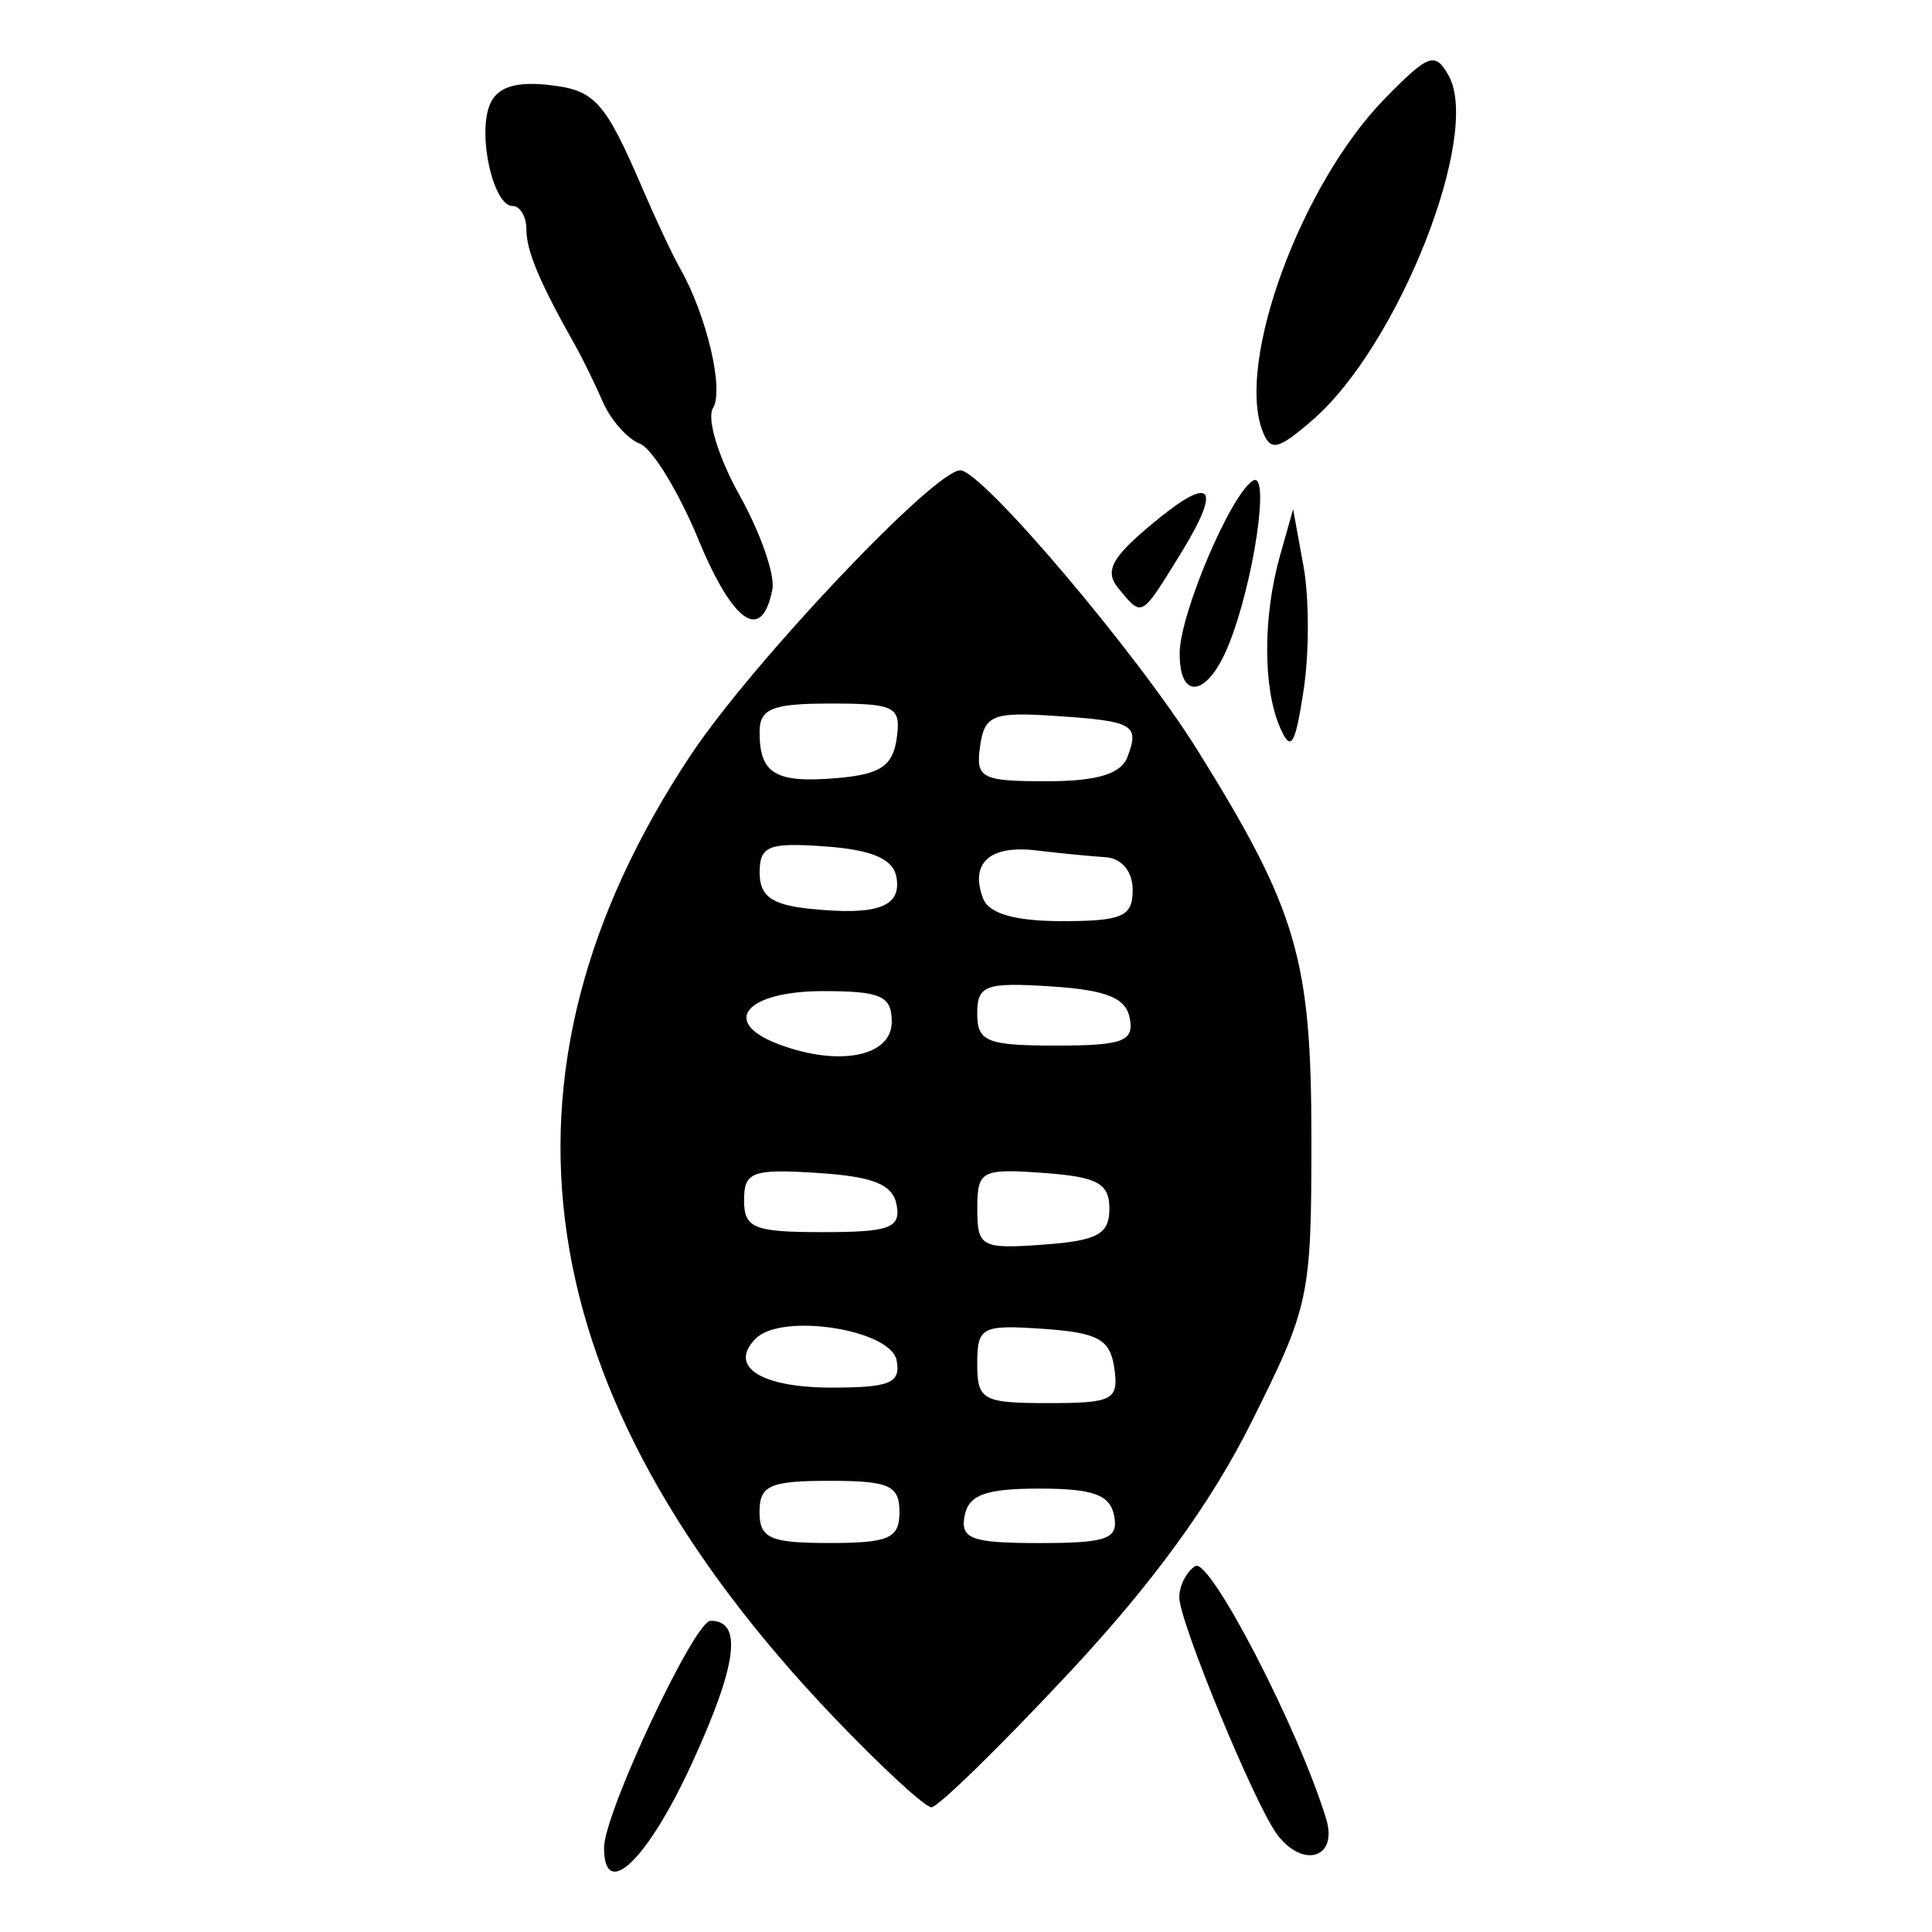 <!-- Generated by IcoMoon.io -->
<svg version="1.1" xmlns="http://www.w3.org/2000/svg" width="32" height="32" viewBox="0 0 32 32">
<title>heart_of_darkness</title>
<path d="M10.005 30.603c0-0.57 1.496-3.758 1.764-3.758 0.539 0 0.441 0.734-0.318 2.382-0.733 1.59-1.446 2.269-1.446 1.376zM21.155 30.386c-0.367-0.485-1.622-3.524-1.622-3.929 0-0.195 0.119-0.428 0.265-0.518 0.24-0.148 1.717 2.705 2.168 4.189 0.197 0.646-0.379 0.829-0.812 0.258zM13.799 28.431c-5.091-5.338-5.875-10.624-2.362-15.919 1.013-1.527 4.036-4.722 4.468-4.722 0.36 0 2.935 3.038 3.929 4.635 1.65 2.651 1.887 3.459 1.887 6.431 0 2.629-0.030 2.77-0.991 4.695-0.675 1.353-1.646 2.685-3.049 4.184-1.132 1.21-2.146 2.199-2.253 2.199s-0.841-0.677-1.63-1.504zM14.898 25.042c0-0.439-0.172-0.515-1.159-0.515s-1.159 0.076-1.159 0.515c0 0.439 0.172 0.515 1.159 0.515s1.159-0.076 1.159-0.515zM18.454 25.107c-0.067-0.349-0.346-0.451-1.238-0.451s-1.171 0.102-1.239 0.451c-0.074 0.382 0.115 0.451 1.239 0.451s1.312-0.069 1.238-0.451zM18.457 22.663c-0.068-0.48-0.267-0.59-1.177-0.653-1.020-0.071-1.094-0.031-1.094 0.577 0 0.604 0.089 0.653 1.177 0.653 1.072 0 1.169-0.052 1.094-0.577zM14.851 22.532c-0.097-0.513-1.902-0.793-2.333-0.362-0.462 0.462 0.079 0.813 1.256 0.813 0.968 0 1.148-0.075 1.077-0.451zM18.375 20.021c0-0.422-0.198-0.529-1.094-0.594-1.029-0.074-1.094-0.039-1.094 0.594s0.066 0.669 1.094 0.594c0.896-0.065 1.094-0.172 1.094-0.594zM14.851 19.957c-0.064-0.34-0.386-0.47-1.306-0.529-1.085-0.070-1.221-0.020-1.221 0.451 0 0.464 0.16 0.529 1.306 0.529 1.105 0 1.293-0.069 1.221-0.451zM14.77 16.926c0-0.431-0.176-0.51-1.137-0.51-1.272 0-1.708 0.508-0.751 0.874 1.004 0.384 1.888 0.213 1.888-0.365zM18.713 16.867c-0.064-0.34-0.387-0.47-1.306-0.529-1.085-0.070-1.221-0.020-1.221 0.451 0 0.464 0.16 0.529 1.306 0.529 1.105 0 1.293-0.069 1.221-0.451zM14.845 14.517c-0.055-0.292-0.41-0.442-1.171-0.497-0.946-0.069-1.092-0.010-1.092 0.434 0 0.39 0.201 0.534 0.837 0.599 1.124 0.115 1.522-0.034 1.427-0.536zM18.761 14.742c0-0.308-0.181-0.527-0.451-0.544-0.248-0.016-0.767-0.067-1.153-0.113-0.766-0.091-1.098 0.213-0.873 0.798 0.096 0.251 0.528 0.374 1.31 0.374 0.995 0 1.167-0.076 1.167-0.515zM14.852 12.232c0.075-0.528-0.021-0.579-1.094-0.579-0.969 0-1.177 0.083-1.177 0.472 0 0.692 0.262 0.849 1.278 0.763 0.72-0.061 0.928-0.198 0.993-0.656zM18.672 12.543c0.208-0.543 0.108-0.6-1.209-0.686-1.021-0.067-1.157-0.011-1.23 0.504-0.075 0.529 0.021 0.579 1.102 0.579 0.83 0 1.23-0.119 1.337-0.397zM21.198 12.041c-0.28-0.647-0.28-1.834 0.002-2.834l0.218-0.773 0.172 0.944c0.095 0.519 0.096 1.446 0.001 2.060-0.141 0.92-0.21 1.026-0.394 0.603zM19.539 10.816c0.006-0.655 0.844-2.626 1.213-2.854 0.291-0.18 0.013 1.695-0.404 2.725-0.346 0.855-0.816 0.93-0.808 0.129zM11.567 8.933c-0.329-0.793-0.765-1.506-0.97-1.585s-0.479-0.388-0.61-0.687c-0.13-0.299-0.335-0.718-0.455-0.931-0.593-1.050-0.813-1.572-0.813-1.928 0-0.214-0.103-0.39-0.23-0.39-0.315 0-0.579-1.152-0.381-1.667 0.111-0.288 0.406-0.396 0.939-0.342 0.808 0.081 0.964 0.25 1.609 1.752 0.213 0.496 0.486 1.075 0.607 1.288 0.442 0.778 0.733 2.014 0.546 2.317-0.106 0.172 0.090 0.816 0.438 1.439 0.347 0.62 0.593 1.323 0.546 1.562-0.173 0.891-0.647 0.571-1.227-0.827zM18.528 9.75c-0.234-0.283-0.127-0.5 0.516-1.041 1.032-0.869 1.221-0.686 0.498 0.483-0.647 1.047-0.62 1.032-1.014 0.558zM20.911 7.138c-0.441-1.149 0.641-4.088 2.026-5.505 0.725-0.741 0.833-0.78 1.057-0.381 0.548 0.979-0.835 4.478-2.254 5.705-0.576 0.498-0.697 0.525-0.829 0.181z"></path>
</svg>
